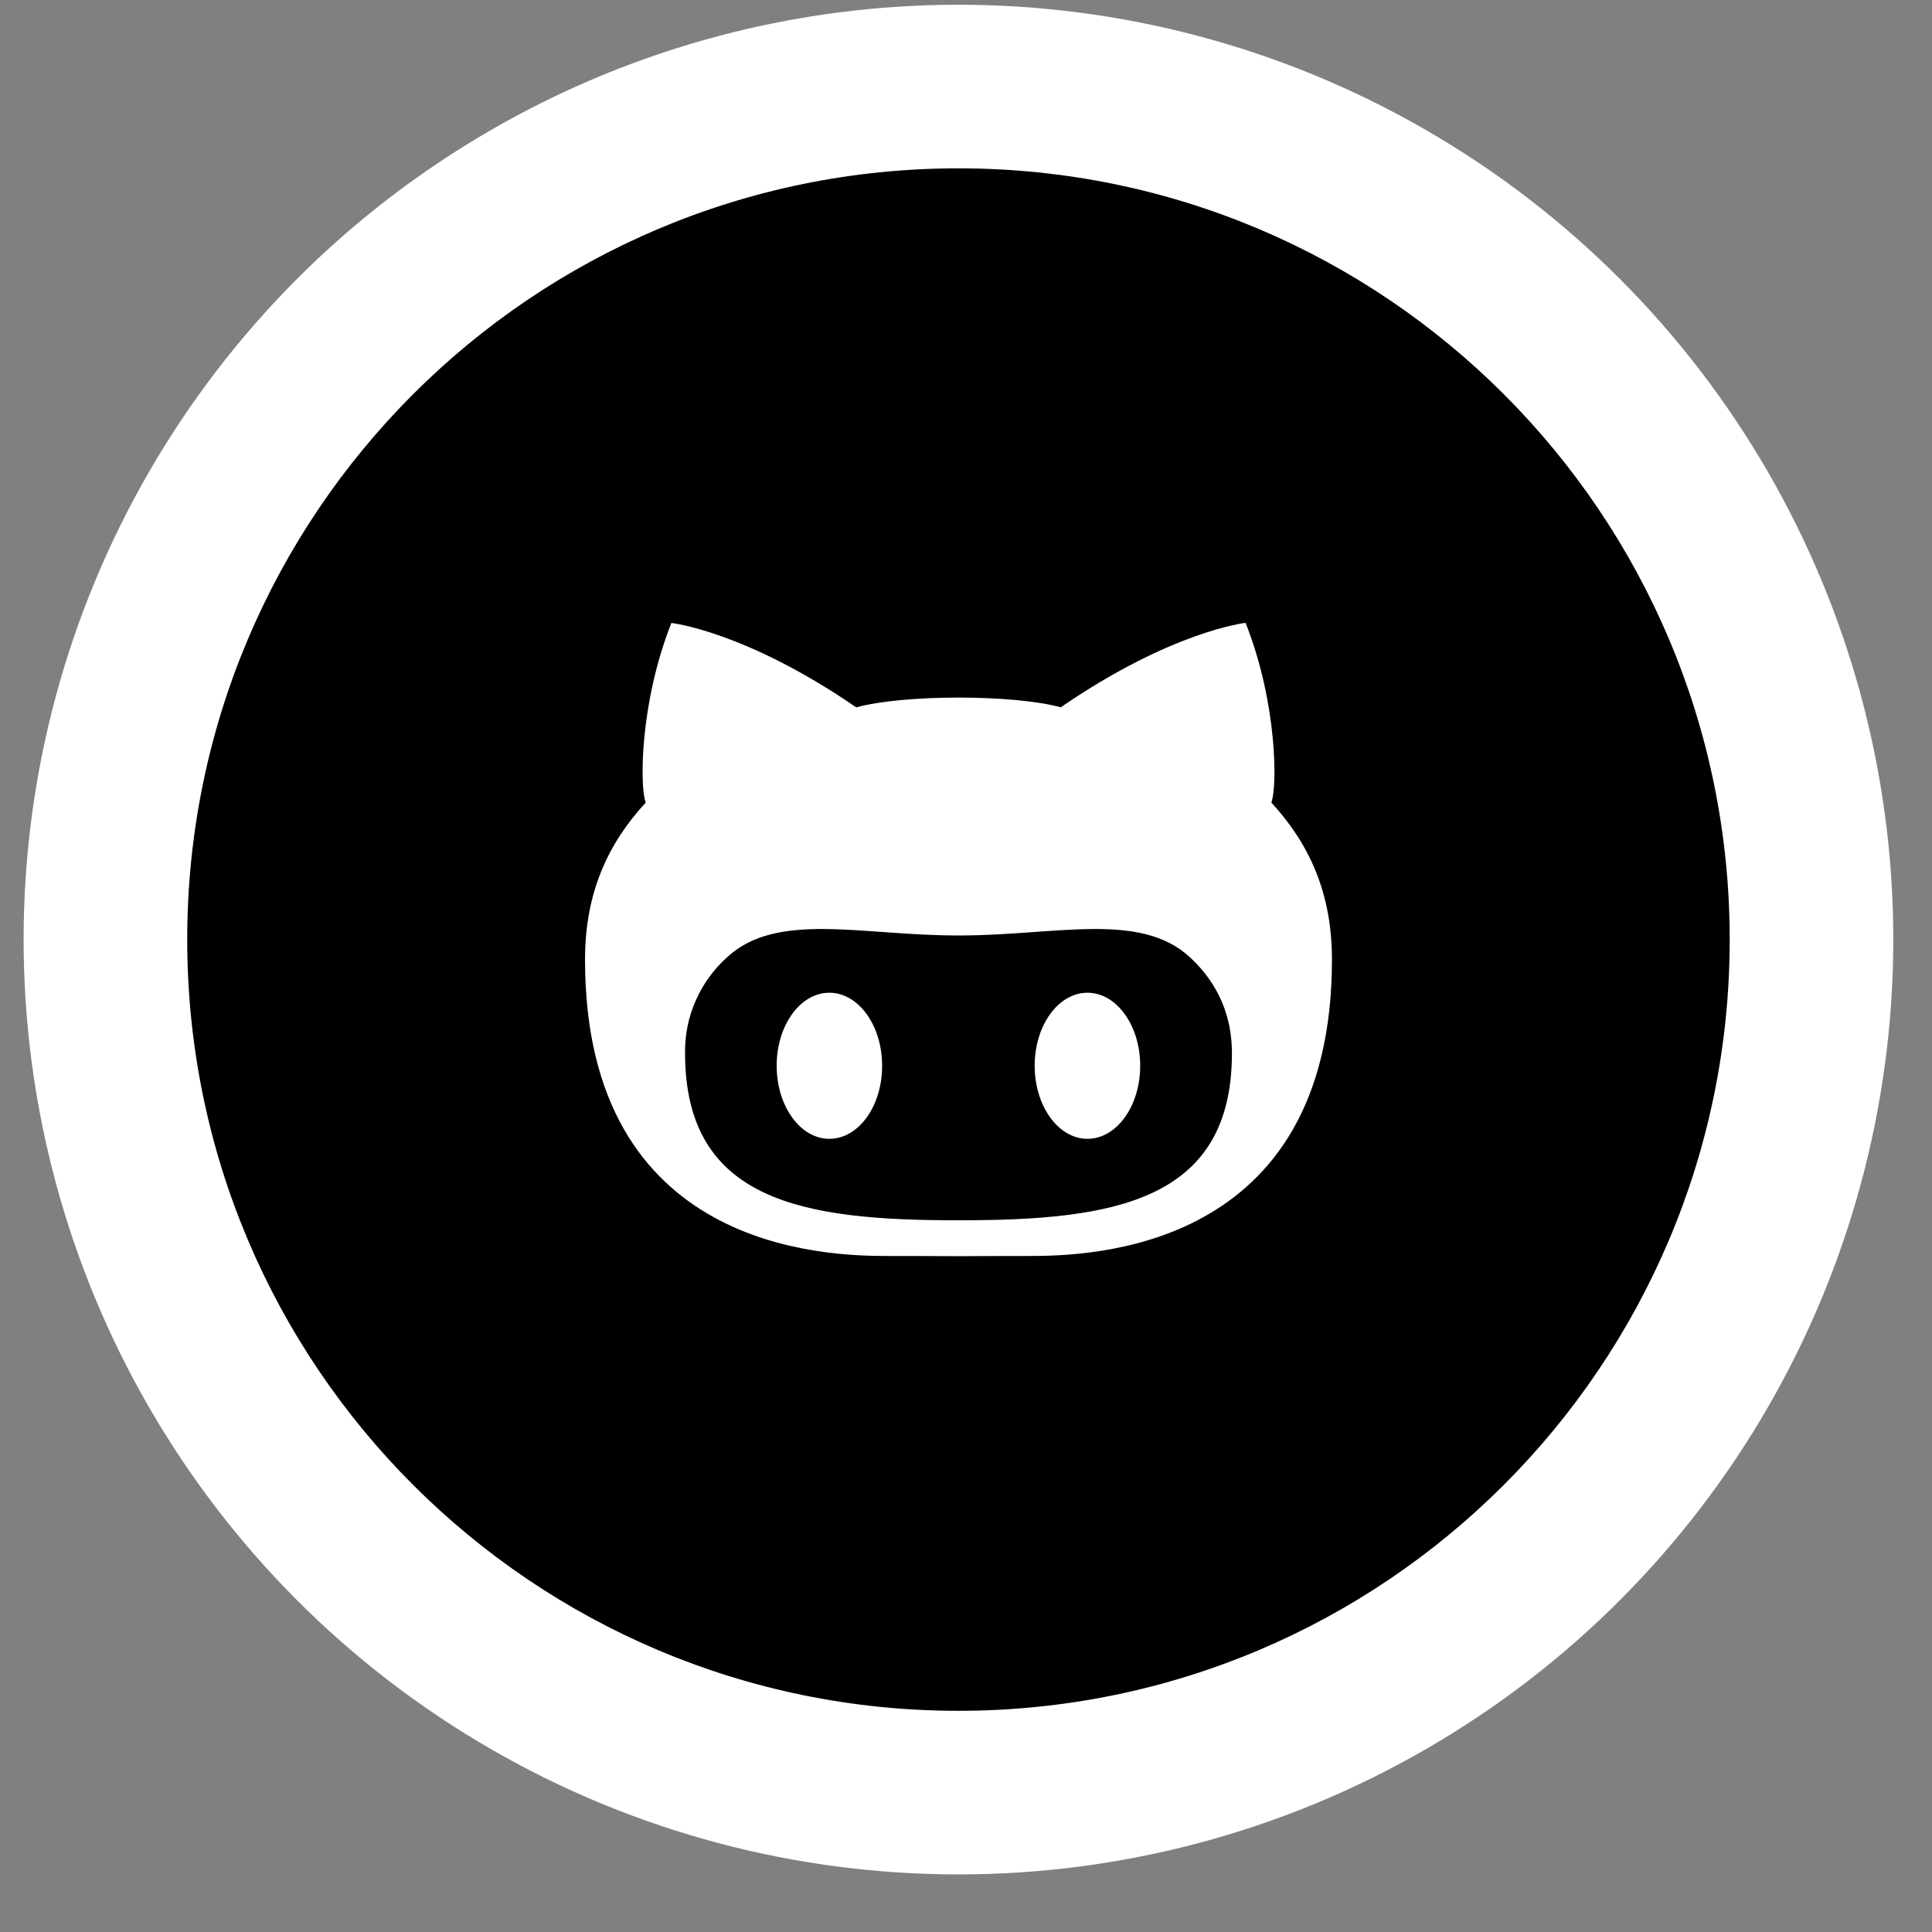 <svg width="31" height="31" viewBox="0 0 31 31" fill="none" xmlns="http://www.w3.org/2000/svg">
<rect x="0" y="0" width="31" height="31" fill="#808080" stroke="none"/>
<g id="github_svg">
<g id="Group_8">
<circle id="Ellipse_2" cx="15.379" cy="15.076" r="15" fill="white"/>
</g>
<path id="Vector" d="M15.398 15.01H15.36C13.824 15.01 12.472 14.62 11.672 15.355C11.454 15.549 11.281 15.787 11.164 16.053C11.046 16.319 10.988 16.608 10.992 16.898C10.992 19.286 12.904 19.58 15.361 19.58H15.398C17.854 19.58 19.767 19.285 19.767 16.898C19.767 16.328 19.566 15.795 19.088 15.355C18.286 14.62 16.934 15.01 15.398 15.01ZM13.307 18.273C12.84 18.273 12.462 17.747 12.462 17.1C12.462 16.453 12.84 15.929 13.307 15.929C13.775 15.929 14.154 16.453 14.154 17.1C14.156 17.747 13.777 18.273 13.307 18.273ZM17.449 18.273C16.981 18.273 16.602 17.747 16.602 17.1C16.602 16.453 16.981 15.929 17.449 15.929C17.916 15.929 18.295 16.453 18.295 17.1C18.296 17.747 17.917 18.273 17.449 18.273ZM15.379 2.701C8.544 2.701 3.004 8.241 3.004 15.076C3.004 21.91 8.544 27.451 15.379 27.451C22.214 27.451 27.754 21.91 27.754 15.076C27.754 8.241 22.214 2.701 15.379 2.701ZM16.508 20.153C16.287 20.153 15.846 20.153 15.379 20.156C14.912 20.153 14.472 20.153 14.25 20.153C13.27 20.153 9.387 20.077 9.387 15.398C9.387 14.323 9.756 13.535 10.361 12.878C10.265 12.641 10.26 11.29 10.773 9.996C10.773 9.996 11.954 10.124 13.739 11.35C14.112 11.246 14.746 11.193 15.379 11.193C16.012 11.193 16.645 11.246 17.02 11.349C18.805 10.123 19.986 9.994 19.986 9.994C20.499 11.289 20.495 12.641 20.399 12.877C21.003 13.534 21.372 14.322 21.372 15.397C21.371 20.079 17.488 20.153 16.508 20.153Z" fill="black"/>
</g>
</svg>
